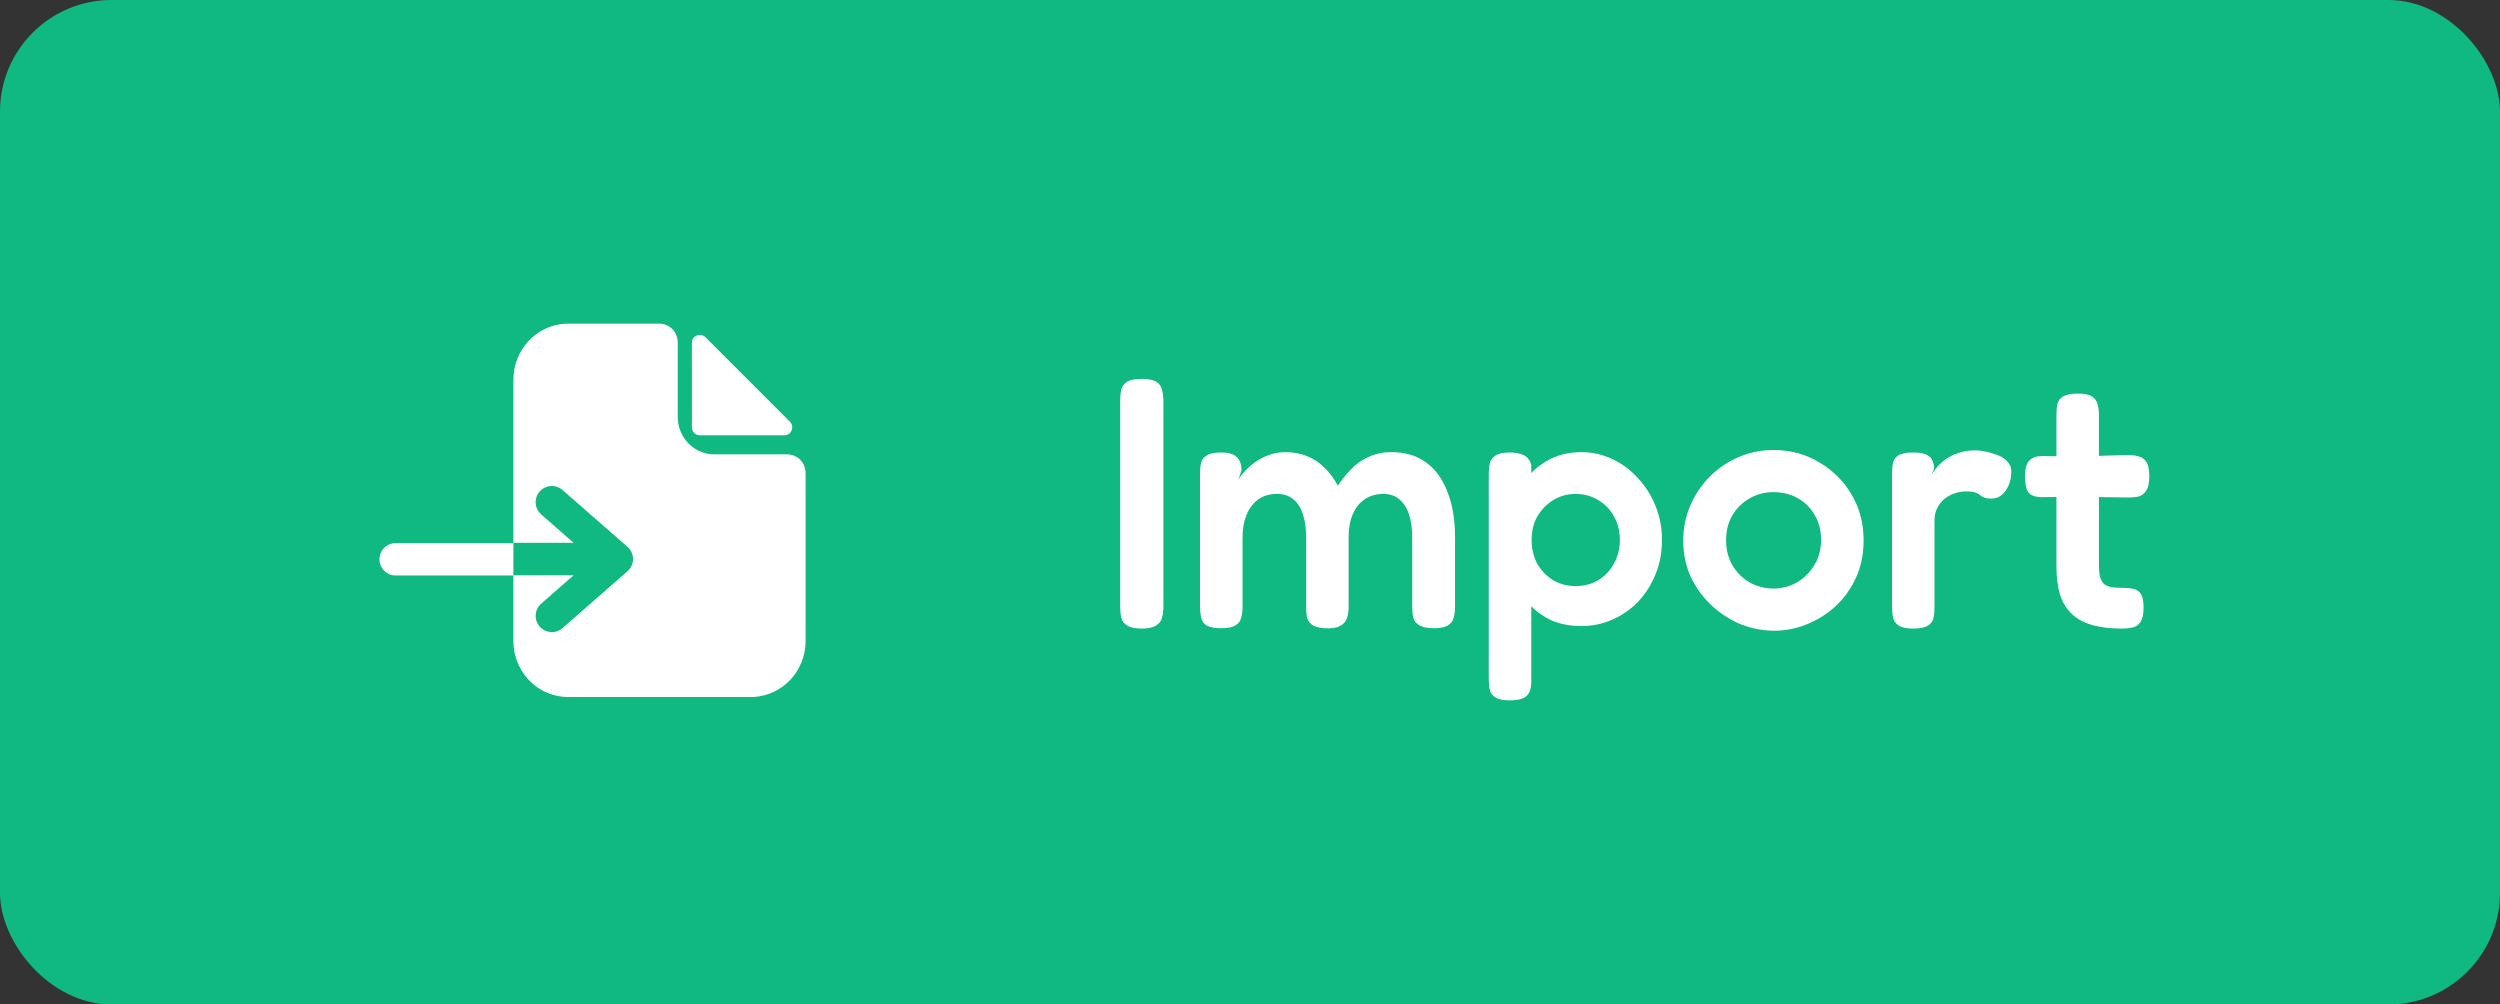 <svg width="112" height="45" viewBox="0 0 112 45" fill="none" xmlns="http://www.w3.org/2000/svg">
<rect x="0" y="0" width="112" height="45" fill="#333333" stroke="none"/>
<rect width="112" height="45" rx="5" fill="#10B981"/>
<path d="M29.642 14.506C29.824 14.528 29.994 14.612 30.124 14.745C30.254 14.878 30.336 15.052 30.357 15.238L30.363 15.336V18.682L30.368 18.808C30.398 19.206 30.565 19.579 30.841 19.862C31.116 20.145 31.482 20.318 31.871 20.35L32 20.355H35.273L35.368 20.36C35.551 20.382 35.721 20.467 35.852 20.6C35.981 20.732 36.063 20.906 36.085 21.093L36.091 21.19V28.718C36.091 29.358 35.851 29.974 35.422 30.439C34.992 30.905 34.405 31.185 33.78 31.223L33.637 31.227H25.454C24.828 31.227 24.226 30.983 23.77 30.544C23.315 30.105 23.041 29.504 23.004 28.865L23 28.718V25.782H17.725C17.324 25.782 17 25.457 17 25.057C17 24.657 17.325 24.332 17.725 24.332H23V25.773H25.696L24.245 27.044C23.943 27.308 23.913 27.767 24.177 28.069C24.441 28.371 24.9 28.402 25.202 28.139L28.111 25.593C28.269 25.455 28.36 25.255 28.36 25.046C28.36 24.836 28.269 24.636 28.111 24.498L25.202 21.953C24.9 21.689 24.441 21.719 24.177 22.021C23.913 22.324 23.943 22.782 24.245 23.047L25.698 24.318H23V17.009C23 16.369 23.24 15.754 23.669 15.288C24.099 14.822 24.686 14.541 25.311 14.504L25.454 14.5H29.546L29.642 14.506ZM30.996 15.362C30.996 15.044 31.381 14.885 31.605 15.109L35.387 18.891C35.611 19.115 35.453 19.5 35.135 19.5H31.355C31.157 19.5 30.997 19.34 30.997 19.144L30.996 15.362Z" fill="white"/>
<path d="M51.144 28.16C50.845 28.16 50.626 28.112 50.488 28.016C50.349 27.931 50.264 27.813 50.232 27.664C50.2 27.515 50.184 27.349 50.184 27.168V17.936C50.184 17.765 50.2 17.605 50.232 17.456C50.274 17.307 50.36 17.189 50.488 17.104C50.626 17.019 50.85 16.976 51.16 16.976C51.458 16.976 51.672 17.019 51.8 17.104C51.938 17.189 52.024 17.307 52.056 17.456C52.098 17.605 52.12 17.771 52.12 17.952V27.184C52.12 27.365 52.098 27.531 52.056 27.68C52.024 27.819 51.938 27.931 51.8 28.016C51.661 28.112 51.442 28.16 51.144 28.16ZM54.69 28.144C54.402 28.144 54.188 28.101 54.05 28.016C53.922 27.931 53.842 27.813 53.81 27.664C53.778 27.515 53.762 27.355 53.762 27.184V21.2C53.762 21.029 53.778 20.875 53.81 20.736C53.842 20.597 53.927 20.485 54.066 20.4C54.204 20.315 54.423 20.272 54.722 20.272C55.031 20.272 55.255 20.336 55.394 20.464C55.543 20.592 55.618 20.795 55.618 21.072L55.474 21.52C55.527 21.403 55.618 21.275 55.746 21.136C55.874 20.997 56.028 20.859 56.21 20.72C56.402 20.581 56.615 20.469 56.85 20.384C57.084 20.299 57.33 20.256 57.586 20.256C57.938 20.256 58.258 20.315 58.546 20.432C58.844 20.549 59.106 20.72 59.33 20.944C59.564 21.168 59.767 21.44 59.938 21.76C60.119 21.483 60.322 21.232 60.546 21.008C60.77 20.773 61.031 20.592 61.33 20.464C61.628 20.325 61.964 20.256 62.338 20.256C62.956 20.256 63.474 20.411 63.89 20.72C64.316 21.029 64.636 21.472 64.85 22.048C65.074 22.613 65.186 23.291 65.186 24.08V27.184C65.186 27.365 65.164 27.531 65.122 27.68C65.09 27.819 65.004 27.931 64.866 28.016C64.738 28.101 64.524 28.144 64.226 28.144C63.927 28.144 63.708 28.096 63.57 28C63.431 27.915 63.346 27.803 63.314 27.664C63.282 27.515 63.266 27.349 63.266 27.168V24.064C63.266 23.669 63.218 23.328 63.122 23.04C63.026 22.752 62.882 22.528 62.69 22.368C62.508 22.208 62.268 22.128 61.97 22.128C61.65 22.128 61.372 22.208 61.138 22.368C60.914 22.517 60.738 22.736 60.61 23.024C60.482 23.312 60.418 23.664 60.418 24.08V27.2C60.418 27.381 60.391 27.552 60.338 27.712C60.284 27.861 60.178 27.973 60.018 28.048C59.868 28.133 59.65 28.165 59.362 28.144C59.095 28.133 58.898 28.08 58.77 27.984C58.652 27.888 58.578 27.771 58.546 27.632C58.524 27.483 58.514 27.328 58.514 27.168V24.064C58.514 23.669 58.466 23.328 58.37 23.04C58.274 22.741 58.13 22.517 57.938 22.368C57.756 22.208 57.511 22.128 57.202 22.128C56.871 22.128 56.588 22.213 56.354 22.384C56.13 22.555 55.959 22.784 55.842 23.072C55.724 23.36 55.666 23.691 55.666 24.064V27.2C55.666 27.371 55.644 27.531 55.602 27.68C55.57 27.829 55.484 27.941 55.346 28.016C55.218 28.101 54.999 28.144 54.69 28.144ZM70.841 28.048C70.318 28.048 69.849 27.952 69.433 27.76C69.028 27.557 68.681 27.28 68.393 26.928C68.116 26.565 67.902 26.149 67.753 25.68C67.614 25.211 67.545 24.704 67.545 24.16C67.556 23.616 67.636 23.109 67.785 22.64C67.934 22.16 68.148 21.744 68.425 21.392C68.713 21.04 69.06 20.763 69.465 20.56C69.87 20.357 70.329 20.256 70.841 20.256C71.332 20.256 71.79 20.357 72.217 20.56C72.654 20.763 73.038 21.045 73.369 21.408C73.71 21.771 73.977 22.192 74.169 22.672C74.361 23.141 74.457 23.648 74.457 24.192C74.457 24.747 74.361 25.259 74.169 25.728C73.977 26.197 73.716 26.608 73.385 26.96C73.054 27.301 72.67 27.568 72.233 27.76C71.796 27.952 71.332 28.048 70.841 28.048ZM67.641 31.376C67.353 31.376 67.14 31.333 67.001 31.248C66.862 31.163 66.777 31.051 66.745 30.912C66.713 30.773 66.697 30.613 66.697 30.432V21.232C66.697 21.051 66.713 20.891 66.745 20.752C66.777 20.613 66.857 20.501 66.985 20.416C67.124 20.32 67.337 20.272 67.625 20.272C67.902 20.272 68.121 20.315 68.281 20.4C68.441 20.485 68.548 20.629 68.601 20.832V30.416C68.612 30.597 68.596 30.757 68.553 30.896C68.521 31.045 68.436 31.163 68.297 31.248C68.158 31.333 67.94 31.376 67.641 31.376ZM70.585 26.256C70.958 26.256 71.294 26.171 71.593 26C71.892 25.819 72.126 25.573 72.297 25.264C72.478 24.944 72.569 24.587 72.569 24.192C72.569 23.787 72.478 23.429 72.297 23.12C72.126 22.811 71.892 22.571 71.593 22.4C71.294 22.219 70.958 22.128 70.585 22.128C70.222 22.128 69.892 22.219 69.593 22.4C69.294 22.581 69.054 22.827 68.873 23.136C68.702 23.435 68.617 23.787 68.617 24.192C68.617 24.587 68.702 24.944 68.873 25.264C69.054 25.573 69.294 25.819 69.593 26C69.892 26.171 70.222 26.256 70.585 26.256ZM79.489 28.256C78.977 28.256 78.475 28.16 77.985 27.968C77.505 27.765 77.067 27.483 76.673 27.12C76.289 26.757 75.979 26.331 75.745 25.84C75.521 25.349 75.409 24.811 75.409 24.224C75.409 23.659 75.515 23.131 75.729 22.64C75.942 22.149 76.235 21.717 76.609 21.344C76.982 20.971 77.409 20.683 77.889 20.48C78.379 20.267 78.902 20.16 79.457 20.16C80.203 20.16 80.881 20.341 81.489 20.704C82.097 21.056 82.582 21.536 82.945 22.144C83.307 22.752 83.489 23.44 83.489 24.208C83.489 24.816 83.377 25.371 83.153 25.872C82.929 26.363 82.625 26.789 82.241 27.152C81.857 27.504 81.425 27.776 80.945 27.968C80.475 28.16 79.99 28.256 79.489 28.256ZM79.457 26.368C79.809 26.368 80.145 26.283 80.465 26.112C80.795 25.931 81.062 25.675 81.265 25.344C81.478 25.013 81.585 24.624 81.585 24.176C81.585 23.76 81.489 23.392 81.297 23.072C81.115 22.752 80.865 22.501 80.545 22.32C80.225 22.139 79.857 22.048 79.441 22.048C79.046 22.048 78.689 22.144 78.369 22.336C78.049 22.517 77.793 22.773 77.601 23.104C77.419 23.424 77.329 23.787 77.329 24.192C77.329 24.64 77.43 25.029 77.633 25.36C77.835 25.68 78.097 25.931 78.417 26.112C78.747 26.283 79.094 26.368 79.457 26.368ZM85.69 28.16C85.402 28.16 85.189 28.112 85.05 28.016C84.922 27.931 84.842 27.813 84.81 27.664C84.778 27.515 84.762 27.349 84.762 27.168V21.232C84.762 21.04 84.778 20.875 84.81 20.736C84.842 20.587 84.922 20.475 85.05 20.4C85.189 20.315 85.407 20.272 85.706 20.272C85.994 20.272 86.202 20.309 86.33 20.384C86.469 20.459 86.554 20.555 86.586 20.672C86.629 20.779 86.65 20.885 86.65 20.992L86.522 21.28C86.575 21.195 86.65 21.093 86.746 20.976C86.842 20.848 86.97 20.725 87.13 20.608C87.29 20.48 87.482 20.379 87.706 20.304C87.93 20.219 88.197 20.176 88.506 20.176C88.634 20.176 88.767 20.192 88.906 20.224C89.055 20.245 89.199 20.283 89.338 20.336C89.487 20.379 89.621 20.437 89.738 20.512C89.855 20.587 89.946 20.677 90.01 20.784C90.074 20.88 90.106 20.992 90.106 21.12C90.106 21.461 90.021 21.749 89.85 21.984C89.679 22.219 89.477 22.336 89.242 22.336C89.082 22.336 88.965 22.32 88.89 22.288C88.815 22.256 88.751 22.219 88.698 22.176C88.655 22.133 88.586 22.096 88.49 22.064C88.405 22.032 88.266 22.016 88.074 22.016C87.914 22.016 87.749 22.043 87.578 22.096C87.418 22.149 87.269 22.229 87.13 22.336C86.991 22.443 86.879 22.581 86.794 22.752C86.709 22.912 86.666 23.099 86.666 23.312V27.2C86.666 27.381 86.65 27.547 86.618 27.696C86.586 27.835 86.501 27.947 86.362 28.032C86.223 28.117 85.999 28.16 85.69 28.16ZM95.072 28.16C94.549 28.16 94.101 28.107 93.728 28C93.354 27.893 93.05 27.728 92.816 27.504C92.581 27.28 92.405 26.992 92.288 26.64C92.181 26.277 92.128 25.851 92.128 25.36V18.576C92.128 18.384 92.144 18.219 92.176 18.08C92.218 17.941 92.304 17.835 92.432 17.76C92.57 17.675 92.784 17.632 93.072 17.632C93.37 17.632 93.584 17.675 93.712 17.76C93.85 17.845 93.936 17.963 93.968 18.112C94.01 18.251 94.032 18.405 94.032 18.576V25.296C94.032 25.52 94.048 25.701 94.08 25.84C94.122 25.979 94.181 26.085 94.256 26.16C94.341 26.224 94.448 26.272 94.576 26.304C94.714 26.325 94.88 26.336 95.072 26.336C95.274 26.336 95.445 26.352 95.584 26.384C95.733 26.416 95.845 26.496 95.92 26.624C95.994 26.741 96.032 26.939 96.032 27.216C96.032 27.515 95.984 27.733 95.888 27.872C95.802 28 95.685 28.08 95.536 28.112C95.397 28.144 95.242 28.16 95.072 28.16ZM91.472 20.432L93.12 20.448L95.328 20.384C95.509 20.384 95.669 20.405 95.808 20.448C95.957 20.48 96.074 20.565 96.16 20.704C96.245 20.832 96.288 21.045 96.288 21.344C96.288 21.621 96.245 21.829 96.16 21.968C96.074 22.107 95.962 22.197 95.824 22.24C95.685 22.272 95.525 22.288 95.344 22.288L93.2 22.256L91.424 22.272C91.157 22.261 90.97 22.187 90.864 22.048C90.768 21.899 90.72 21.659 90.72 21.328C90.72 21.019 90.778 20.795 90.896 20.656C91.024 20.507 91.216 20.432 91.472 20.432Z" fill="white"/>
</svg>
